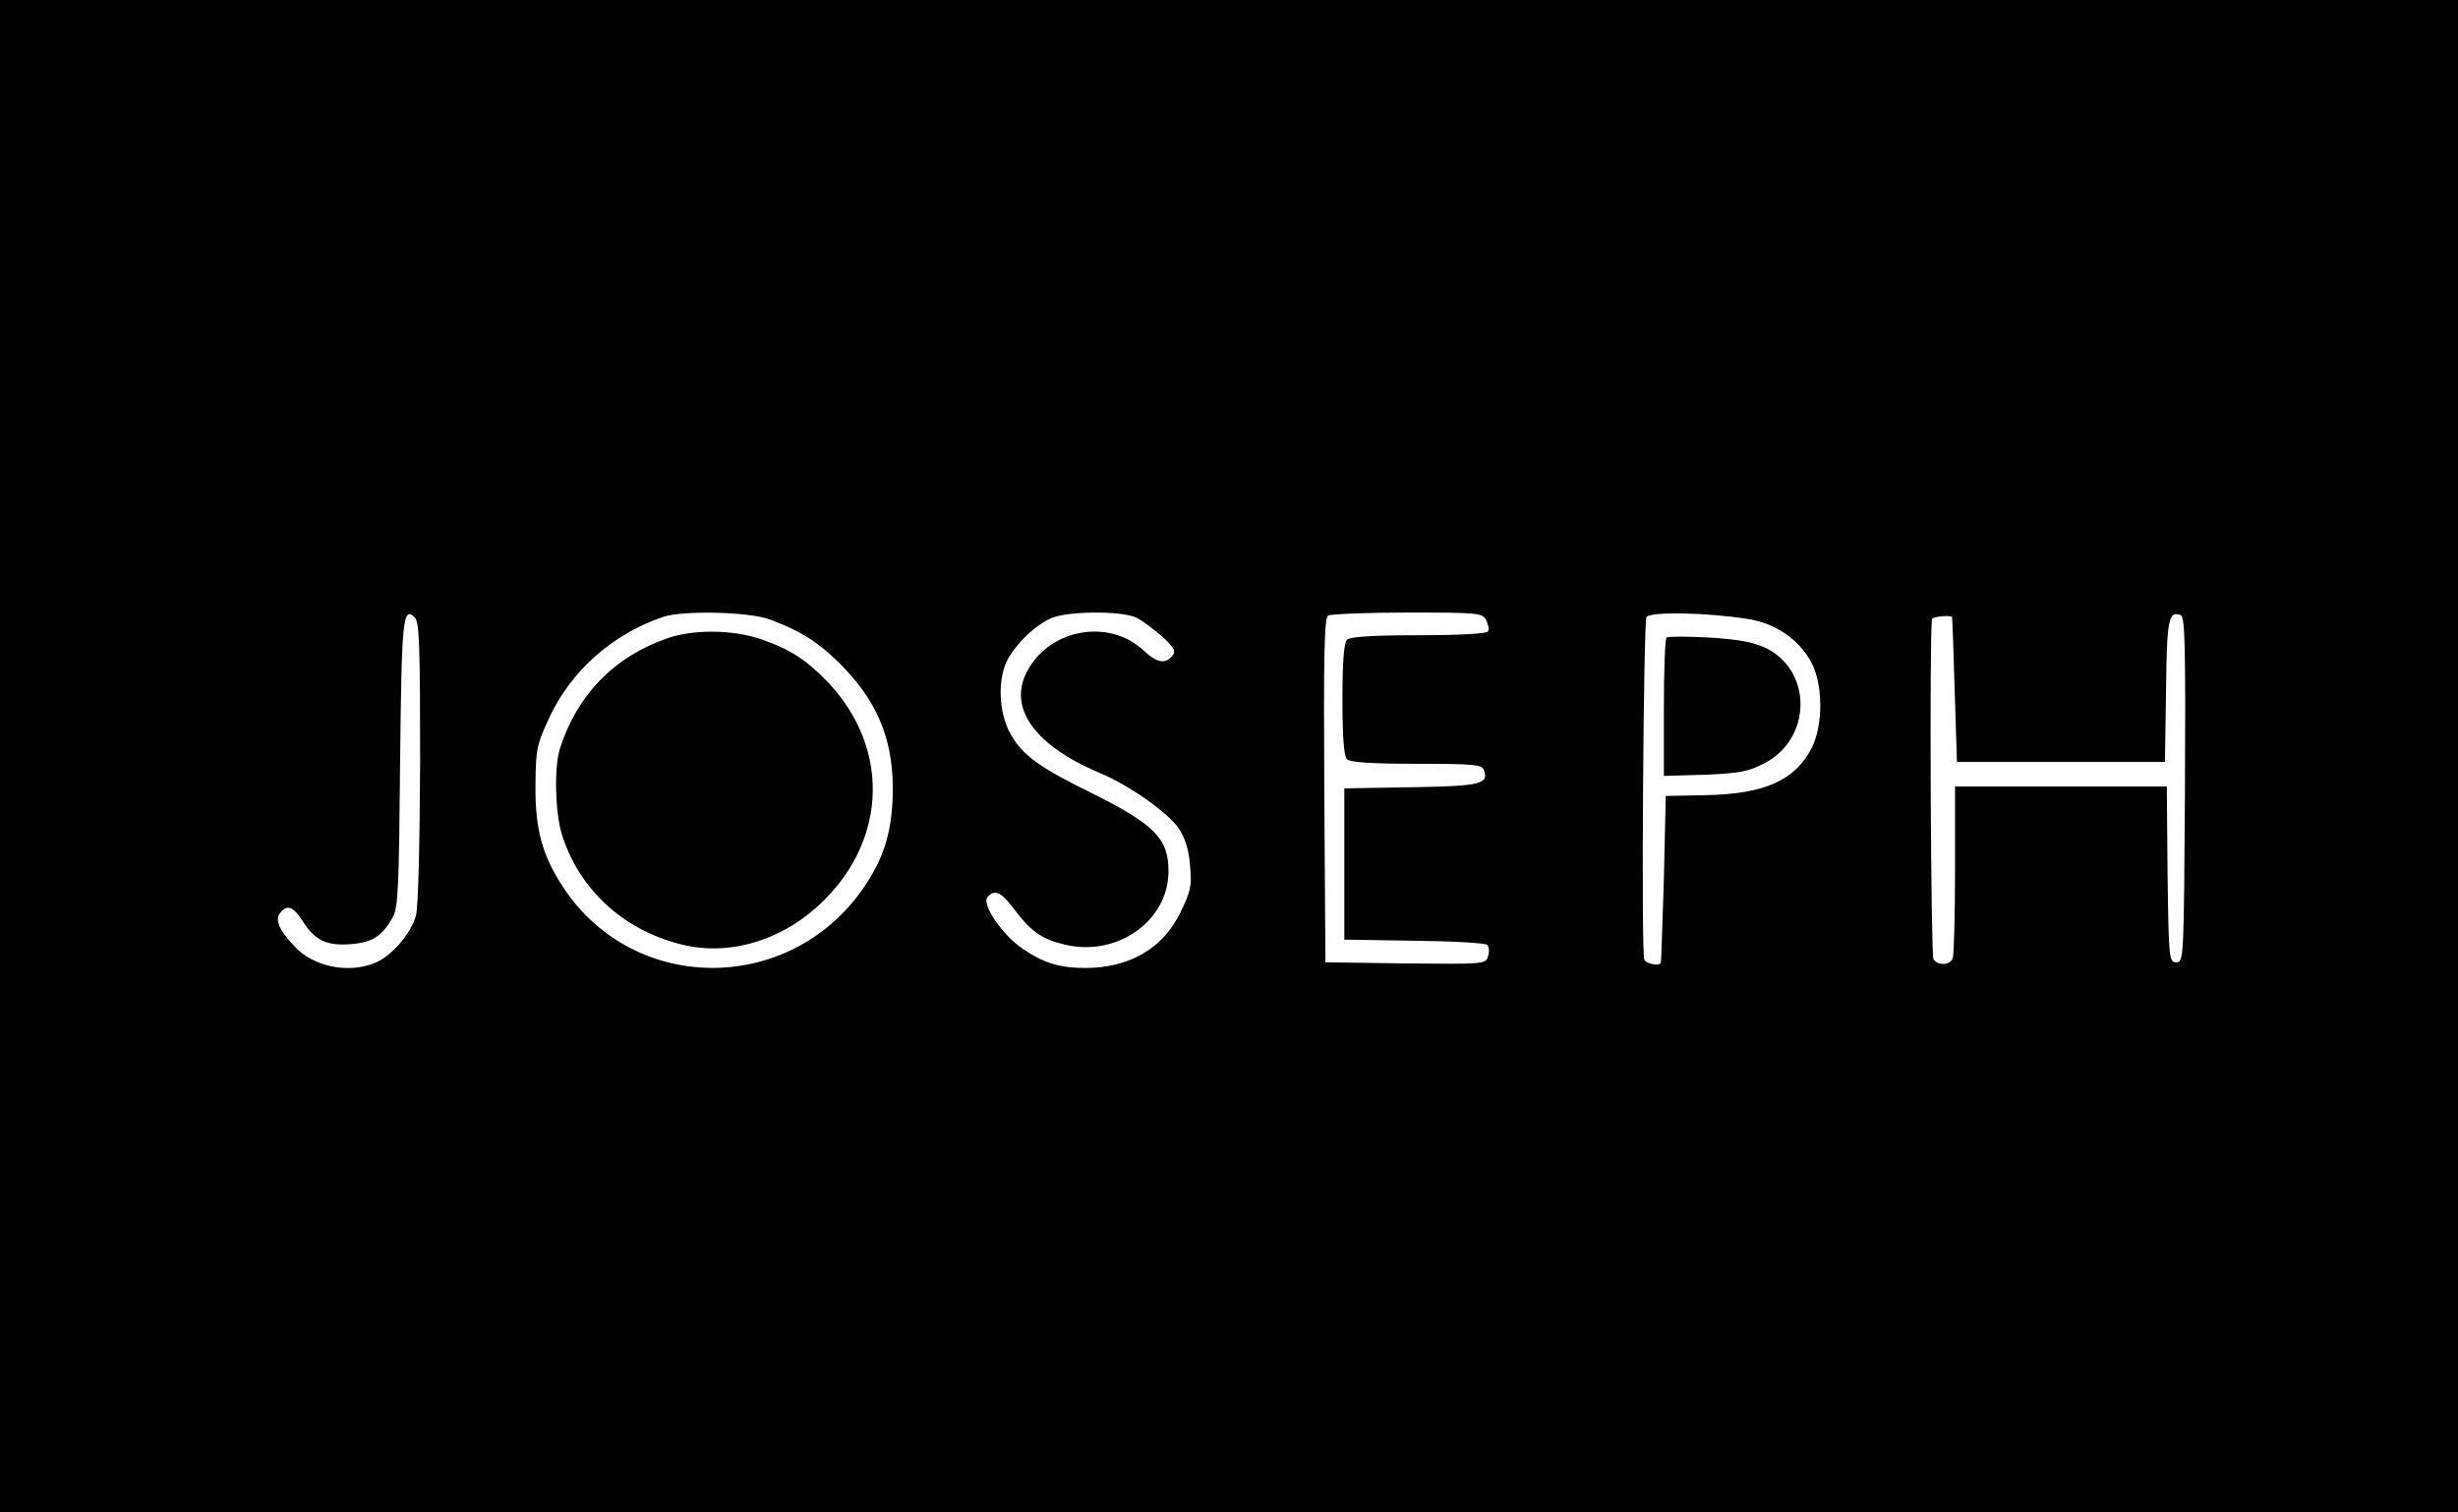 <?xml version="1.0" standalone="no"?>
<!DOCTYPE svg PUBLIC "-//W3C//DTD SVG 20010904//EN"
 "http://www.w3.org/TR/2001/REC-SVG-20010904/DTD/svg10.dtd">
<svg version="1.0" xmlns="http://www.w3.org/2000/svg"
 width="650pt" height="400pt" viewBox="0 0 650 400"
 preserveAspectRatio="xMidYMid meet">
<g transform="translate(0,400) scale(0.1,-0.1)"
fill="#000000" stroke="none">
<path d="M0 2000 l0 -2000 3250 0 3250 0 0 2000 0 2000 -3250 0 -3250 0 0
-2000z m1111 -15 c-1 -222 -5 -383 -11 -406 -13 -48 -64 -107 -107 -125 -71
-30 -164 -11 -214 43 -41 43 -53 71 -38 89 19 23 34 17 60 -23 32 -50 63 -65
126 -60 57 4 84 21 112 72 14 26 16 80 19 405 4 381 7 419 39 387 12 -12 14
-78 14 -382z m924 377 c81 -30 127 -59 183 -114 99 -98 142 -197 143 -330 0
-106 -19 -177 -70 -255 -190 -292 -609 -298 -800 -12 -57 86 -76 154 -75 274
1 93 3 105 37 178 58 124 168 221 302 266 54 17 225 13 280 -7z m971 4 c16 -8
46 -31 68 -50 32 -30 36 -38 26 -51 -19 -22 -41 -18 -75 14 -85 80 -229 63
-297 -35 -72 -103 -4 -211 182 -289 75 -31 180 -105 207 -146 17 -25 27 -57
30 -98 5 -54 2 -68 -26 -125 -46 -95 -135 -146 -251 -146 -68 0 -110 13 -166
51 -54 37 -108 117 -93 136 18 21 35 15 65 -24 51 -68 78 -87 143 -102 138
-31 271 65 271 195 0 86 -36 123 -202 206 -139 68 -183 100 -214 154 -35 59
-37 155 -6 206 25 41 67 81 107 101 40 21 190 23 231 3z m924 -6 c6 -11 8 -25
5 -30 -4 -6 -79 -10 -184 -10 -124 0 -181 -4 -189 -12 -8 -8 -12 -58 -12 -158
0 -100 4 -150 12 -158 8 -8 64 -12 184 -12 149 0 173 -2 178 -16 14 -38 -9
-43 -193 -46 l-176 -3 0 -200 0 -200 185 -3 c101 -1 188 -6 193 -11 5 -5 6
-19 2 -30 -6 -21 -10 -21 -218 -19 l-212 3 -3 454 c-2 357 0 456 10 463 7 4
102 8 210 8 188 0 198 -1 208 -20z m692 3 c72 -11 134 -53 167 -113 32 -58 33
-166 2 -228 -44 -86 -125 -122 -281 -125 l-105 -2 -5 -220 c-4 -121 -7 -221
-8 -222 -7 -9 -41 -1 -44 10 -8 23 -2 892 6 905 9 15 162 12 268 -5z m1156
-452 c-3 -448 -3 -456 -23 -456 -19 0 -20 8 -23 233 l-2 232 -280 0 -280 0 0
-219 c0 -121 -3 -226 -6 -235 -7 -19 -38 -21 -51 -3 -7 9 -11 854 -4 900 1 6
48 11 53 5 1 -2 4 -88 7 -193 l6 -190 275 0 275 0 3 190 c2 190 7 210 39 198
11 -4 13 -86 11 -462z"/>
<path d="M1765 2312 c-140 -48 -239 -150 -284 -291 -16 -48 -13 -167 4 -225
44 -144 158 -252 310 -292 132 -36 278 9 385 116 166 166 171 402 12 573 -58
61 -102 90 -181 117 -75 25 -177 26 -246 2z"/>
<path d="M4407 2314 c-4 -4 -7 -88 -7 -187 l0 -179 108 3 c92 4 115 8 157 30
126 64 129 244 5 305 -34 16 -72 23 -151 28 -58 3 -108 3 -112 0z"/>
</g>
</svg>
